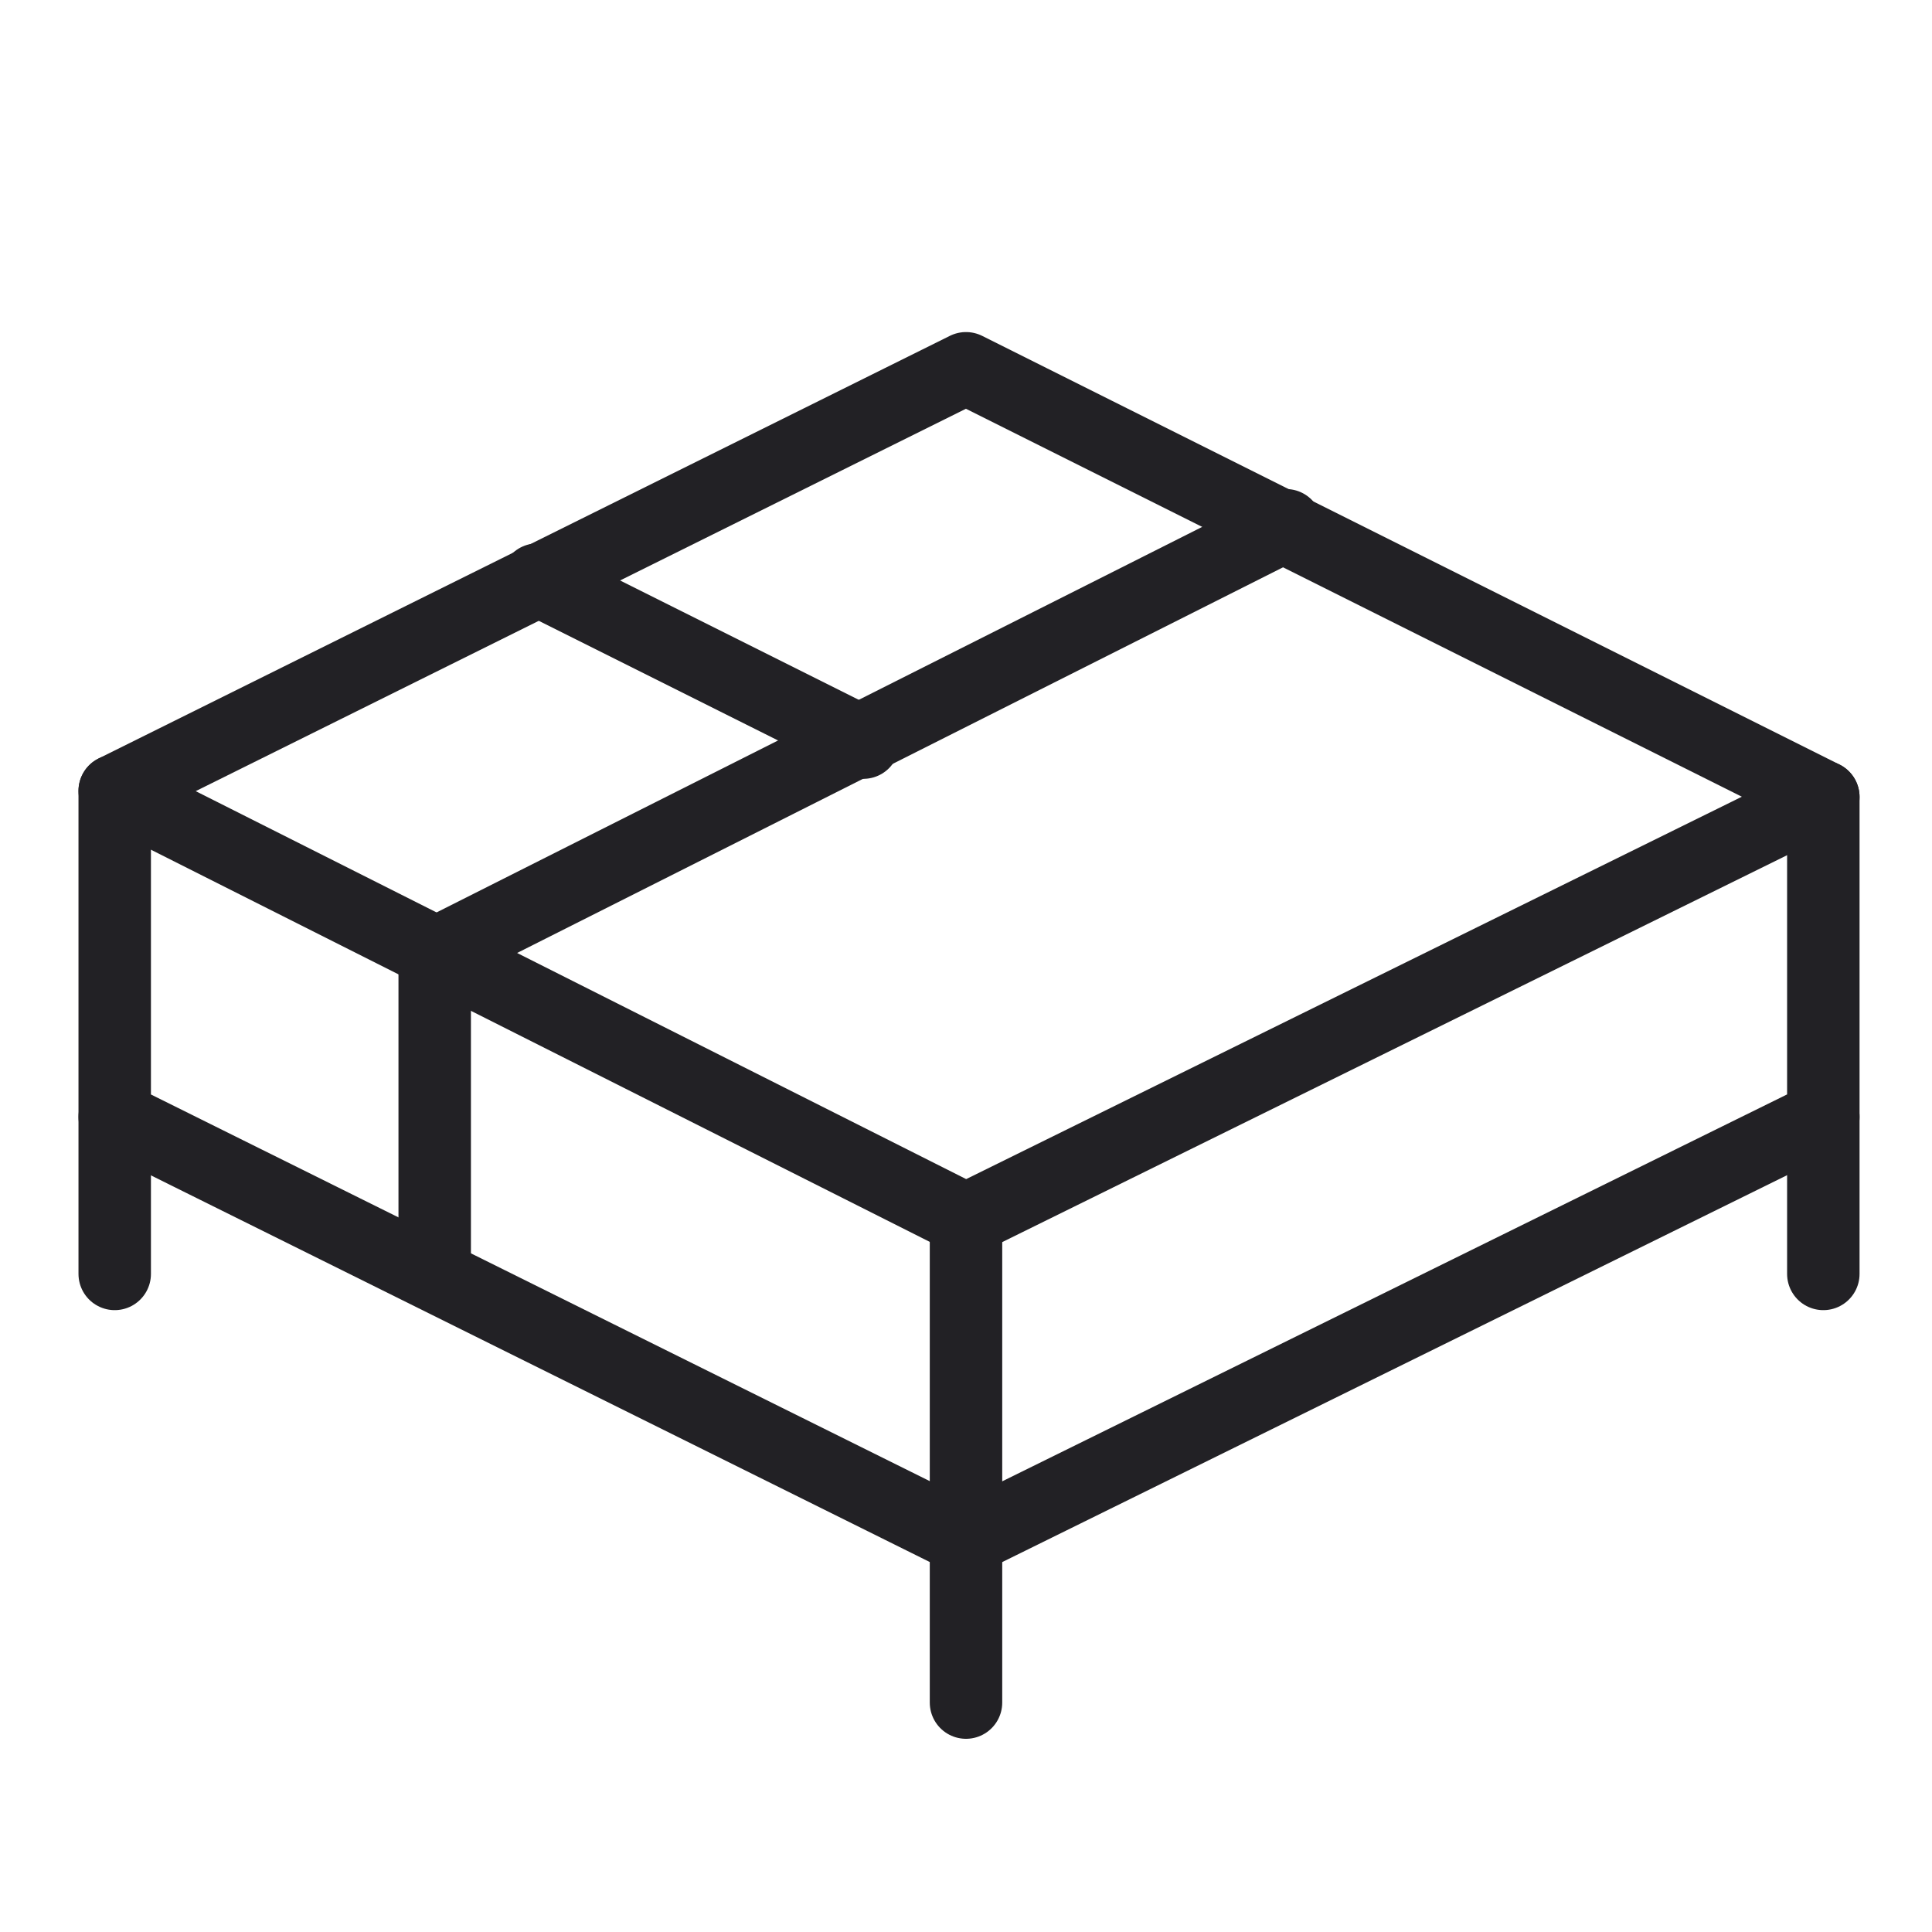 <?xml version="1.0" encoding="utf-8"?>
<!-- Generator: Adobe Illustrator 27.7.0, SVG Export Plug-In . SVG Version: 6.00 Build 0)  -->
<svg version="1.1" id="Layer_1" xmlns="http://www.w3.org/2000/svg" xmlns:xlink="http://www.w3.org/1999/xlink" x="0px" y="0px"
	 viewBox="0 0 32 32" style="enable-background:new 0 0 32 32;" xml:space="preserve">
<style type="text/css">
	.st0{fill:none;stroke:#222125;stroke-width:1.2;stroke-linecap:round;stroke-linejoin:round;stroke-miterlimit:10;}
</style>
<polygon class="st0" points="1.9,13.1 16,6.1 30.2,13.2 16,20.2 "/>
<polyline class="st0" points="1.9,13.1 1.9,18.5 16,25.5 16,20.2 "/>
<polyline class="st0" points="16,25.5 30.2,18.5 30.2,13.2 "/>
<polyline class="st0" points="21.3,8.7 7.2,15.8 7.2,20.8 "/>
<line class="st0" x1="8.9" y1="9.6" x2="14.3" y2="12.3"/>
<line class="st0" x1="1.9" y1="18.5" x2="1.9" y2="21.1"/>
<line class="st0" x1="16" y1="25.5" x2="16" y2="28.2"/>
<line class="st0" x1="30.2" y1="18.5" x2="30.2" y2="21.1"/>
</svg>
